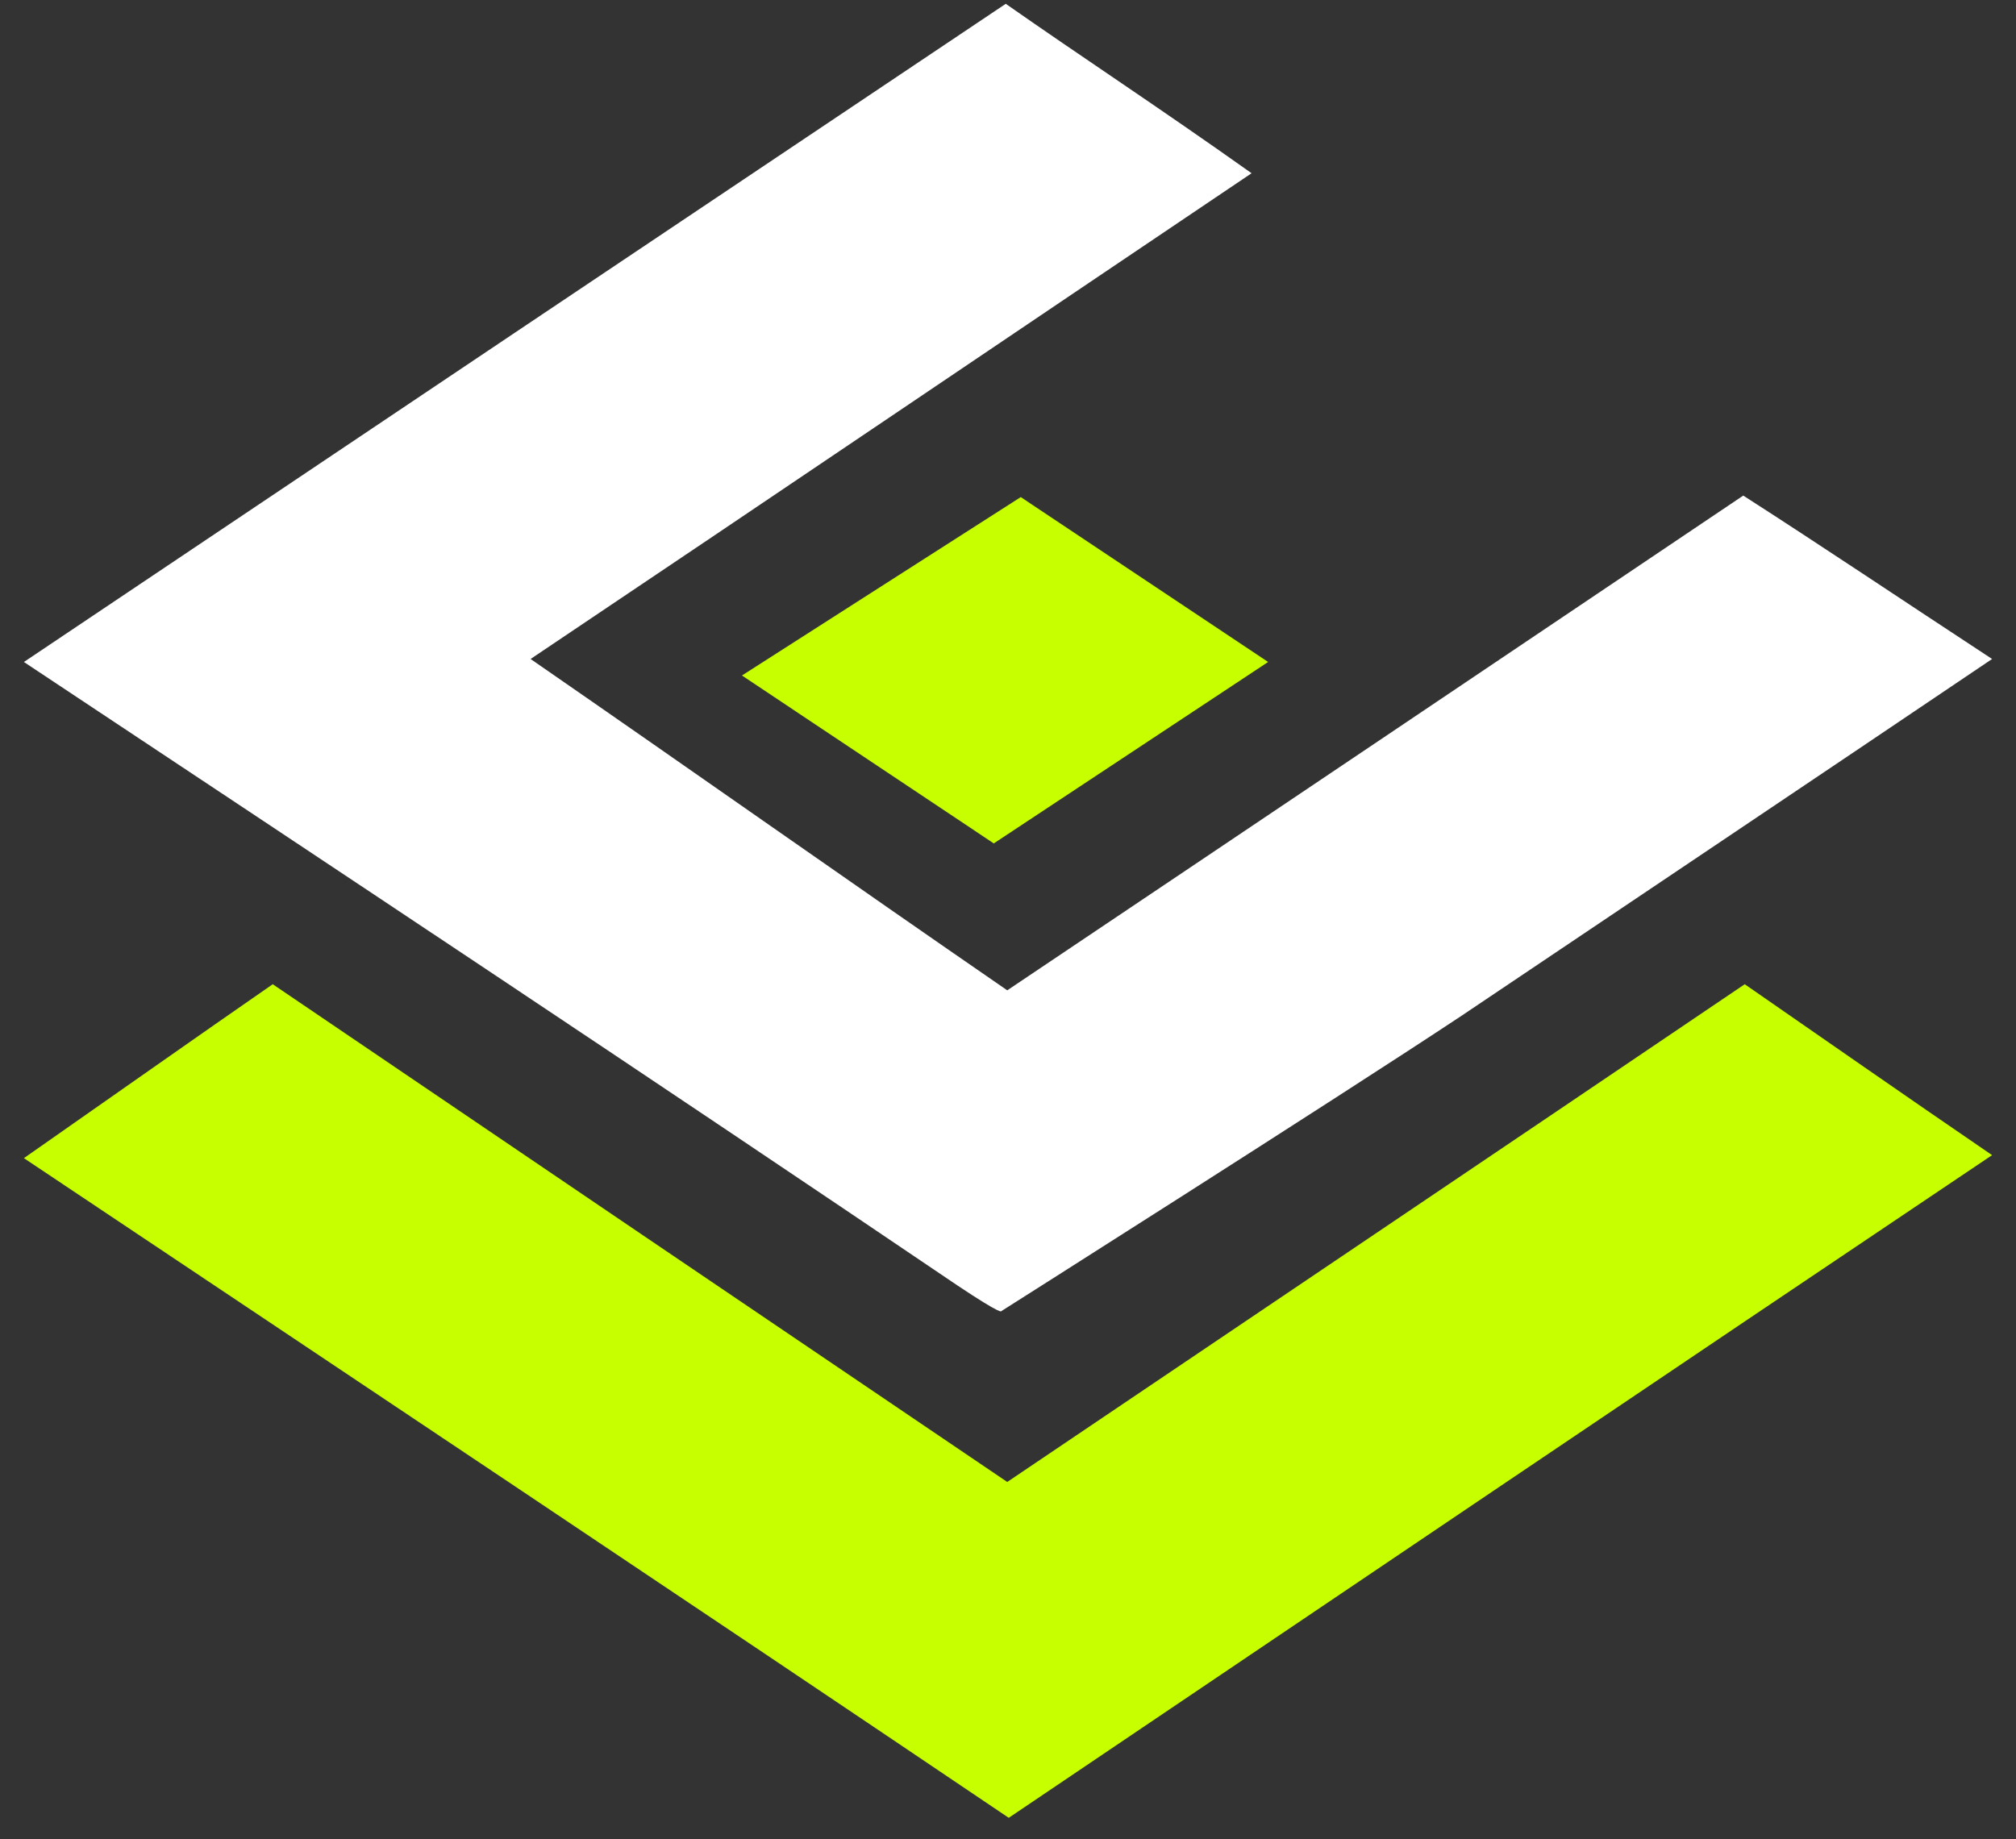 <svg width="80" height="73" viewBox="0 0 80 73" fill="none" xmlns="http://www.w3.org/2000/svg">
<rect x="0" y="0" width="80" height="73" fill="#333333" stroke="none"/>
<path d="M0.949 26.275C14.155 17.409 26.765 8.958 39.911 0.151C42.885 2.234 45.978 4.257 49.666 6.876C40.03 13.362 30.81 19.61 21.055 26.156C27.598 30.679 33.665 34.963 39.97 39.307C49.725 32.761 59.362 26.275 69.177 19.67C72.329 21.693 75.422 23.776 79.051 26.156C71.734 31.095 64.894 35.677 57.994 40.319C52.878 43.711 39.732 52.042 39.732 52.042C39.732 52.042 39.792 52.221 38.007 51.03C25.873 42.818 13.679 34.725 0.949 26.275Z" fill="white"></path>
<path d="M50.322 26.275L40.507 19.73L29.443 26.811L39.436 33.476L50.322 26.275Z" fill="#C8FF00"></path>
<path d="M0.949 45.968C4.697 43.349 7.73 41.207 10.823 39.065C20.638 45.73 30.215 52.216 39.97 58.821C49.666 52.276 59.302 45.789 69.236 39.065C72.329 41.207 75.482 43.409 79.051 45.849C65.846 54.715 53.176 63.285 40.03 72.151C27.241 63.523 14.393 54.953 0.949 45.968Z" fill="#C8FF00"></path>
</svg>
